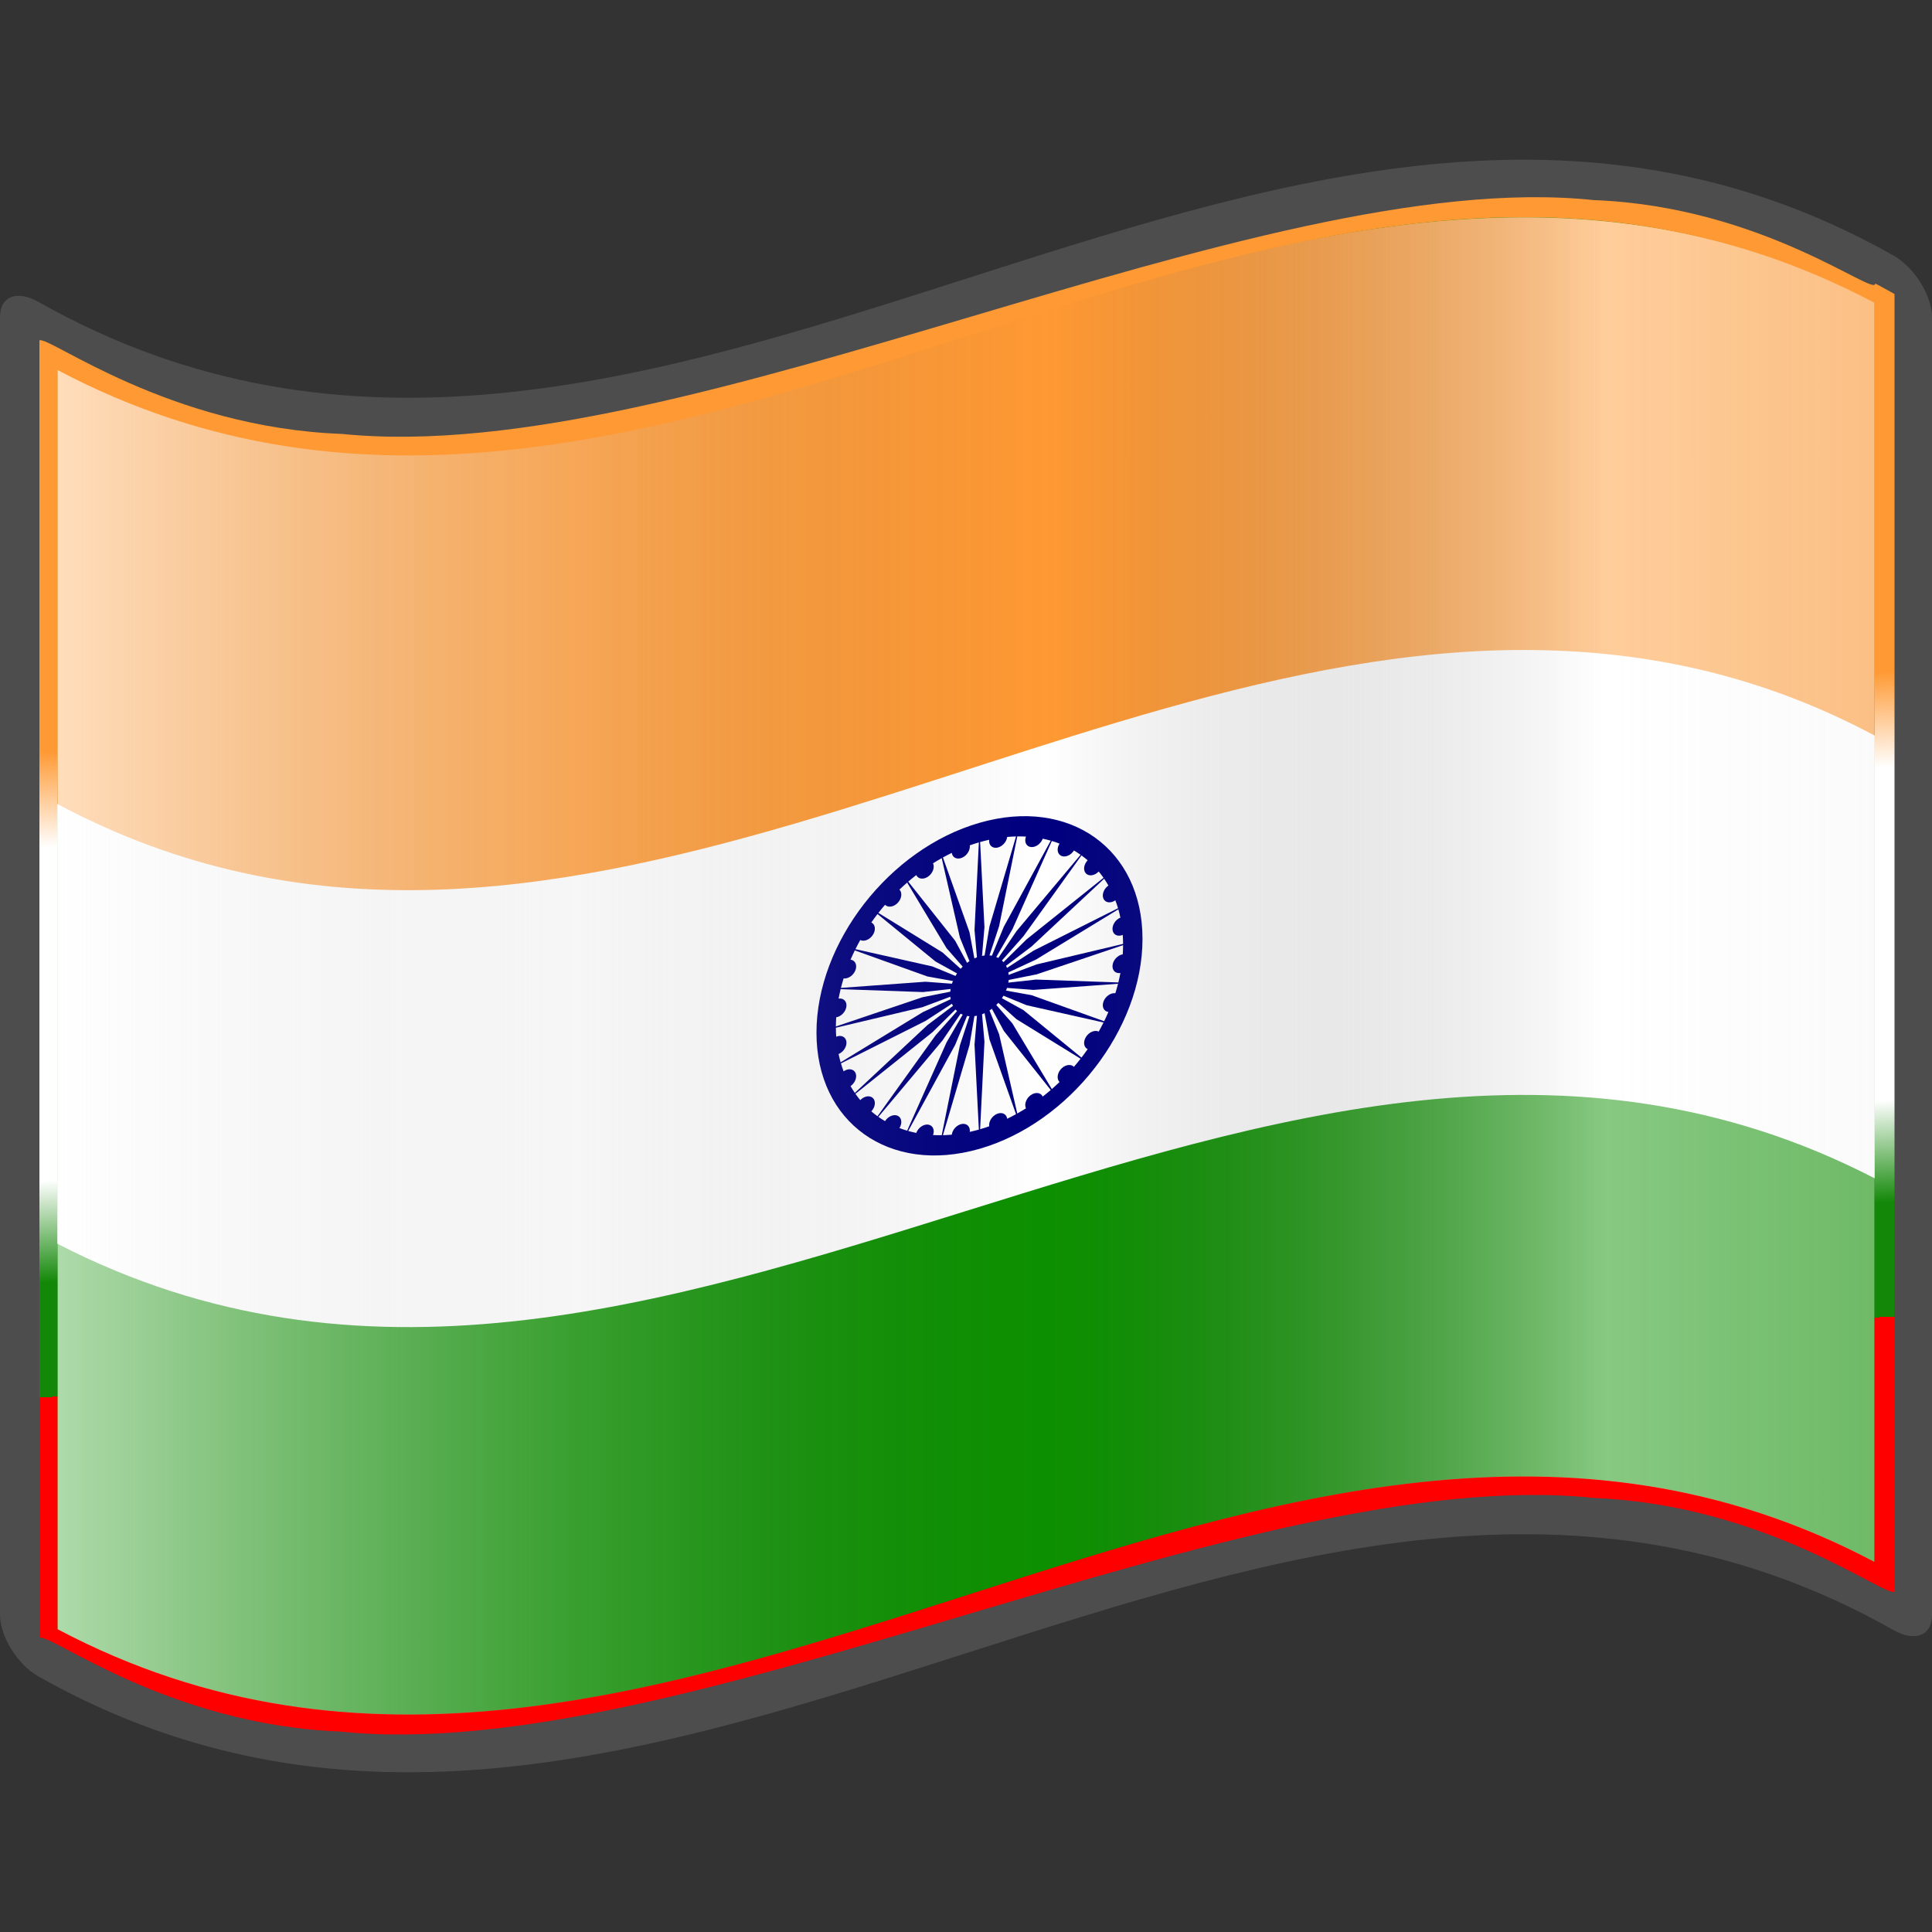 <?xml version="1.0" encoding="UTF-8" standalone="no"?>
<!-- Created with Inkscape (http://www.inkscape.org/) -->
<svg
   xmlns:a="http://ns.adobe.com/AdobeSVGViewerExtensions/3.0/"
   xmlns:dc="http://purl.org/dc/elements/1.1/"
   xmlns:cc="http://creativecommons.org/ns#"
   xmlns:rdf="http://www.w3.org/1999/02/22-rdf-syntax-ns#"
   xmlns:svg="http://www.w3.org/2000/svg"
   xmlns="http://www.w3.org/2000/svg"
   xmlns:xlink="http://www.w3.org/1999/xlink"
   xmlns:sodipodi="http://sodipodi.sourceforge.net/DTD/sodipodi-0.dtd"
   xmlns:inkscape="http://www.inkscape.org/namespaces/inkscape"
   version="1.0"
   width="48pt"
   height="48pt"
   viewBox="0 0 256 256"
   id="svg2"
   xml:space="preserve"
   sodipodi:version="0.32"
   inkscape:version="0.46"
   sodipodi:docname="Nuvola_Indian_flag.svg"
   sodipodi:docbase="/home/federico/Desktop/Flags/To fix"
   inkscape:output_extension="org.inkscape.output.svg.inkscape"><rect x="0" y="0" width="256" height="256" fill="#333333" stroke="none"/><sodipodi:namedview
   inkscape:window-height="975"
   inkscape:window-width="1280"
   inkscape:pageshadow="2"
   inkscape:pageopacity="0.0"
   guidetolerance="10.0"
   gridtolerance="10.0"
   objecttolerance="10.0"
   borderopacity="1.0"
   bordercolor="#666666"
   pagecolor="#ffffff"
   id="base"
   inkscape:zoom="6.3"
   inkscape:cx="19.474435"
   inkscape:cy="30"
   inkscape:window-x="-4"
   inkscape:window-y="-4"
   inkscape:current-layer="svg2"
   showgrid="false" /><defs
   id="defs271"><inkscape:perspective
     sodipodi:type="inkscape:persp3d"
     inkscape:vp_x="0 : 30 : 1"
     inkscape:vp_y="0 : 1000 : 0"
     inkscape:vp_z="60 : 30 : 1"
     inkscape:persp3d-origin="30 : 20 : 1"
     id="perspective2443" /><linearGradient
     x1="87.397"
     y1="141.973"
     x2="240.947"
     y2="141.973"
     id="XMLID_22_"
     gradientUnits="userSpaceOnUse"
     gradientTransform="matrix(1.568,0,0,1.568,-129.371,-94.568)">
								<stop
   style="stop-color:#ffffff;stop-opacity:0.667"
   offset="0"
   id="stop139" />
								
								<stop
   style="stop-color:#d7d7d7;stop-opacity:0.219"
   offset="0.241"
   id="stop143" />
								<stop
   style="stop-color:#4d4d4d;stop-opacity:0"
   offset="0.459"
   id="stop145" /><stop
   style="stop-color:#ffffff;stop-opacity:0.51"
   offset="0.719"
   id="stop3696" /><stop
   style="stop-color:#f2f2f2;stop-opacity:0.4"
   offset="0.874"
   id="stop2807" /><stop
   style="stop-color:#ffffff;stop-opacity:0.624"
   offset="1"
   id="stop3694" />
								
								
								<a:midPointStop
   style="stop-color:#E9E9EF"
   offset="0" />
								<a:midPointStop
   style="stop-color:#E9E9EF"
   offset="0.5" />
								<a:midPointStop
   style="stop-color:#B1B1C5"
   offset="0.157" />
								<a:midPointStop
   style="stop-color:#B1B1C5"
   offset="0.5" />
								<a:midPointStop
   style="stop-color:#CECEDB"
   offset="0.315" />
								<a:midPointStop
   style="stop-color:#CECEDB"
   offset="0.5" />
								<a:midPointStop
   style="stop-color:#FFFFFF"
   offset="0.65" />
								<a:midPointStop
   style="stop-color:#FFFFFF"
   offset="0.5" />
								<a:midPointStop
   style="stop-color:#CECEDB"
   offset="0.837" />
								<a:midPointStop
   style="stop-color:#CECEDB"
   offset="0.5" />
								<a:midPointStop
   style="stop-color:#FFFF66"
   offset="1" />
							</linearGradient><linearGradient
     gradientTransform="matrix(1.568,0,0,1.568,-69.826,15.227)"
     gradientUnits="userSpaceOnUse"
     id="linearGradient4413"
     y2="112.305"
     x2="126.189"
     y1="39.618"
     x1="126.189">
								<stop
   id="stop4415"
   offset="0"
   style="stop-color:#ff9933;stop-opacity:1;" />
								<stop
   id="stop4417"
   offset="0.195"
   style="stop-color:#ff9933;stop-opacity:1;" />
								<stop
   id="stop4419"
   offset="0.315"
   style="stop-color:#ffffff;stop-opacity:1;" />
								<stop
   id="stop4421"
   offset="0.73"
   style="stop-color:#ffffff;stop-opacity:1;" />
								<stop
   id="stop4423"
   offset="0.857"
   style="stop-color:#138808;stop-opacity:1;" />
								<stop
   id="stop4425"
   offset="1"
   style="stop-color:#138808;stop-opacity:1;" />
								<a:midPointStop
   offset="0"
   style="stop-color:#CF0000" />
								<a:midPointStop
   offset="0.5"
   style="stop-color:#CF0000" />
								<a:midPointStop
   offset="0.157"
   style="stop-color:#7C0000" />
								<a:midPointStop
   offset="0.5"
   style="stop-color:#7C0000" />
								<a:midPointStop
   offset="0.315"
   style="stop-color:#CF0000" />
								<a:midPointStop
   offset="0.5"
   style="stop-color:#CF0000" />
								<a:midPointStop
   offset="0.65"
   style="stop-color:#B80000" />
								<a:midPointStop
   offset="0.5"
   style="stop-color:#B80000" />
								<a:midPointStop
   offset="0.837"
   style="stop-color:#CF0000" />
								<a:midPointStop
   offset="0.5"
   style="stop-color:#CF0000" />
								<a:midPointStop
   offset="1"
   style="stop-color:#FF0000" />
							</linearGradient><linearGradient
     inkscape:collect="always"
     xlink:href="#XMLID_22_"
     id="linearGradient4490"
     gradientUnits="userSpaceOnUse"
     gradientTransform="matrix(1.568,0,0,1.568,-129.371,-94.57)"
     x1="87.397"
     y1="141.973"
     x2="269.333"
     y2="141.973" /><linearGradient
     inkscape:collect="always"
     xlink:href="#linearGradient4413"
     id="linearGradient5381"
     gradientUnits="userSpaceOnUse"
     x1="110.796"
     y1="74.263"
     x2="115.417"
     y2="180.352"
     gradientTransform="translate(0.128,0)" /></defs>
	
		<polyline
   style="fill:none"
   points="0,256 0,0 256,0 256,256 "
   id="_x3C_Slice_x3E_" />
	<g
   style="display:inline"
   id="layer2" /><path
   id="path15"
   style="fill:#4d4d4d"
   d="M 248.361,32.472 C 167.272,-10.43 86.183,85.849 5.095,40.005 C 2.281,38.417 1.7853684e-05,39.213 1.7853684e-05,42.03 C 1.7853684e-05,99.343 1.7853684e-05,156.657 1.7853684e-05,213.971 C 1.7853684e-05,216.781 2.281,220.549 5.095,222.135 C 87.031,268.46 168.969,169.671 250.905,215.995 C 253.719,217.582 256,216.788 256,213.971 C 256,156.657 256,99.343 256,42.03 C 256,39.219 253.719,35.452 250.905,33.864 C 250.057,33.385 249.209,32.921 248.361,32.472 z " /><path
   id="path30"
   style="fill:url(#linearGradient5381);fill-opacity:1"
   d="M 248.489,37.567 C 248.489,39.421 233.597,27.362 211.179,26.513 C 188.763,24.161 158.824,33.019 128.727,41.939 C 98.63,50.839 68.379,59.83 45.338,57.499 C 22.298,56.646 6.471,44.472 5.223,45.1 C 5.223,49.976 5.223,212.163 5.223,217.041 C 6.458,216.239 22.13,228.522 45.021,229.436 C 67.911,231.835 98.02,222.867 128.128,213.929 C 158.238,204.999 188.347,196.072 211.236,198.491 C 234.127,199.424 249.799,211.702 251.033,210.9 C 251.033,206.023 251.033,43.835 251.033,38.959 C 249.759,38.237 248.489,37.567 248.489,37.567 z" /><polyline
   style="fill:none"
   points="0,256 0,0 256,0 256,256 "
   id="polyline4476" /><path
   id="path45"
   style="fill:#0c9000;fill-opacity:1"
   d="M 248.361,206.931 C 168.12,164.479 87.882,258.307 7.643,215.858 C 7.643,160.243 7.643,104.627 7.643,49.012 C 87.882,91.462 168.122,-2.367 248.361,40.085 C 248.361,95.701 248.361,151.317 248.361,206.931 z " /><path
   id="path4479"
   style="fill:#ff9933;fill-opacity:1"
   d="M 203.2,28.8 C 138.005,28.06 72.794,82.496 7.6,48.667 C 7.6,54.58 7.6,60.487 7.6,66.4 C 7.6,74.448 7.6,82.486 7.6,90.533 C 7.6,96.135 7.6,101.732 7.6,107.333 C 87.839,148.036 168.161,58.095 248.4,98.8 C 248.4,93.11 248.4,87.424 248.4,81.733 C 248.4,73.775 248.4,65.825 248.4,57.867 C 248.4,51.864 248.4,45.869 248.4,39.867 C 233.355,32.059 218.245,28.971 203.2,28.8 z " /><path
   id="path4481"
   style="fill:#ffffff;fill-opacity:1"
   d="M 203.2,86.133 C 138.005,85.371 72.794,141.354 7.6,106.533 C 7.6,112.05 7.6,117.55 7.6,123.067 C 7.6,131.921 7.6,140.746 7.6,149.6 C 7.6,154.663 7.6,159.737 7.6,164.8 C 87.839,206.254 168.161,114.675 248.4,156.133 C 248.4,150.981 248.4,145.819 248.4,140.667 C 248.4,131.929 248.4,123.138 248.4,114.4 C 248.4,108.767 248.4,103.1 248.4,97.467 C 233.355,89.431 218.245,86.309 203.2,86.133 z " /><g
   transform="matrix(0.48,-0.138,0,0.48,21.787,89.676)"
   id="g2126"><path
     d="M 270,150 C 270,174.853 249.853,195 225,195 C 200.147,195 180,174.853 180,150 C 180,125.147 200.147,105 225,105 C 249.853,105 270,125.147 270,150 L 270,150 z "
     style="fill:#000080;fill-opacity:1;fill-rule:nonzero;stroke:none;stroke-width:1.875;stroke-linecap:round;stroke-linejoin:round;stroke-miterlimit:4;stroke-opacity:1"
     id="path2128" /><path
     d="M 225,150 L 223.628,165.797 L 224.827,189.64 C 223.991,189.636 223.155,189.606 222.321,189.55 C 222.502,188.177 221.536,186.918 220.163,186.738 C 218.791,186.557 217.532,187.523 217.351,188.895 C 216.531,188.734 215.716,188.547 214.907,188.334 L 222.236,165.613 L 225,150 z M 225,150 L 219.587,164.903 L 214.573,188.245 C 213.767,188.025 212.967,187.779 212.176,187.509 C 212.706,186.23 212.098,184.764 210.82,184.234 C 209.541,183.704 208.075,184.312 207.545,185.591 C 206.794,185.222 206.056,184.831 205.33,184.416 L 218.289,164.366 L 225,150 z M 225,150 L 215.914,162.994 L 205.03,184.243 C 204.308,183.822 203.599,183.378 202.905,182.912 C 203.748,181.813 203.541,180.24 202.442,179.398 C 201.344,178.555 199.771,178.762 198.928,179.86 C 198.298,179.31 197.686,178.741 197.092,178.152 L 214.8,162.14 L 225,150 z M 225,150 L 212.86,160.2 L 196.848,177.907 C 196.259,177.314 195.69,176.701 195.14,176.072 C 196.238,175.229 196.445,173.656 195.602,172.557 C 194.76,171.459 193.186,171.252 192.088,172.095 C 191.622,171.401 191.178,170.692 190.757,169.97 L 212.005,159.086 L 225,150 z M 225,150 L 210.634,156.71 L 190.584,169.67 C 190.169,168.944 189.777,168.205 189.409,167.455 C 190.688,166.925 191.295,165.459 190.766,164.18 C 190.236,162.901 188.77,162.294 187.491,162.824 C 187.221,162.033 186.975,161.233 186.755,160.427 L 210.096,155.413 L 225,150 z M 225,150 L 209.386,152.764 L 186.666,160.092 C 186.453,159.284 186.266,158.469 186.104,157.649 C 187.477,157.468 188.443,156.209 188.262,154.837 C 188.081,153.464 186.822,152.498 185.45,152.679 C 185.394,151.845 185.363,151.009 185.36,150.173 L 209.203,151.372 L 225,150 z M 225,150 L 209.203,148.628 L 185.36,149.827 C 185.363,148.991 185.394,148.155 185.45,147.321 C 186.822,147.502 188.081,146.536 188.262,145.163 C 188.443,143.791 187.477,142.532 186.104,142.351 C 186.266,141.531 186.453,140.716 186.666,139.907 L 209.386,147.236 L 225,150 z M 225,150 L 210.096,144.587 L 186.755,139.573 C 186.975,138.767 187.221,137.967 187.491,137.176 C 188.77,137.706 190.236,137.098 190.766,135.82 C 191.295,134.541 190.688,133.075 189.409,132.545 C 189.777,131.794 190.169,131.056 190.584,130.33 L 210.634,143.289 L 225,150 z M 225,150 L 212.005,140.914 L 190.757,130.03 C 191.178,129.308 191.622,128.599 192.088,127.905 C 193.186,128.748 194.76,128.541 195.602,127.442 C 196.445,126.344 196.238,124.771 195.14,123.928 C 195.69,123.298 196.259,122.686 196.848,122.092 L 212.86,139.8 L 225,150 z M 225,150 L 214.8,137.86 L 197.092,121.848 C 197.686,121.259 198.298,120.69 198.928,120.14 C 199.771,121.238 201.344,121.445 202.442,120.602 C 203.541,119.76 203.748,118.186 202.905,117.088 C 203.599,116.622 204.308,116.178 205.03,115.757 L 215.914,137.005 L 225,150 z M 225,150 L 218.289,135.634 L 205.33,115.584 C 206.056,115.169 206.794,114.777 207.545,114.409 C 208.075,115.688 209.541,116.295 210.82,115.766 C 212.098,115.236 212.706,113.77 212.176,112.491 C 212.967,112.221 213.767,111.975 214.573,111.755 L 219.587,135.096 L 225,150 z M 225,150 L 222.236,134.386 L 214.907,111.666 C 215.716,111.453 216.531,111.266 217.351,111.104 C 217.532,112.477 218.791,113.443 220.163,113.262 C 221.536,113.081 222.502,111.822 222.321,110.45 C 223.155,110.394 223.991,110.363 224.827,110.36 L 223.628,134.203 L 225,150 z M 225,150 L 226.372,134.203 L 225.173,110.36 C 226.009,110.363 226.845,110.394 227.679,110.45 C 227.498,111.822 228.464,113.081 229.837,113.262 C 231.209,113.443 232.468,112.477 232.649,111.104 C 233.469,111.266 234.284,111.453 235.092,111.666 L 227.764,134.386 L 225,150 z M 225,150 L 230.413,135.096 L 235.427,111.755 C 236.233,111.975 237.033,112.221 237.824,112.491 C 237.294,113.77 237.901,115.236 239.18,115.766 C 240.459,116.295 241.925,115.688 242.455,114.409 C 243.205,114.777 243.944,115.169 244.67,115.584 L 231.71,135.634 L 225,150 z M 225,150 L 234.086,137.005 L 244.97,115.757 C 245.692,116.178 246.401,116.622 247.095,117.088 C 246.252,118.186 246.459,119.76 247.557,120.602 C 248.656,121.445 250.229,121.238 251.072,120.14 C 251.701,120.69 252.314,121.259 252.907,121.848 L 235.2,137.86 L 225,150 z M 225,150 L 237.14,139.8 L 253.152,122.092 C 253.741,122.686 254.31,123.298 254.86,123.928 C 253.762,124.771 253.555,126.344 254.398,127.442 C 255.24,128.541 256.813,128.748 257.912,127.905 C 258.378,128.599 258.822,129.308 259.243,130.03 L 237.994,140.914 L 225,150 z M 225,150 L 239.366,143.289 L 259.416,130.33 C 259.831,131.056 260.222,131.794 260.591,132.545 C 259.312,133.075 258.704,134.541 259.234,135.82 C 259.764,137.098 261.23,137.706 262.509,137.176 C 262.779,137.967 263.025,138.767 263.245,139.573 L 239.903,144.587 L 225,150 z M 225,150 L 240.613,147.236 L 263.334,139.907 C 263.547,140.716 263.734,141.531 263.895,142.351 C 262.523,142.532 261.557,143.791 261.738,145.163 C 261.918,146.536 263.177,147.502 264.55,147.321 C 264.606,148.155 264.636,148.991 264.64,149.827 L 240.797,148.628 L 225,150 z M 225,150 L 240.797,151.372 L 264.64,150.173 C 264.636,151.009 264.606,151.845 264.55,152.679 C 263.177,152.498 261.918,153.464 261.738,154.837 C 261.557,156.209 262.523,157.468 263.895,157.649 C 263.734,158.469 263.547,159.284 263.334,160.092 L 240.613,152.764 L 225,150 z M 225,150 L 239.903,155.413 L 263.245,160.427 C 263.025,161.233 262.779,162.033 262.509,162.824 C 261.23,162.294 259.764,162.901 259.234,164.18 C 258.704,165.459 259.312,166.925 260.591,167.455 C 260.222,168.205 259.831,168.944 259.416,169.67 L 239.366,156.71 L 225,150 z M 225,150 L 237.994,159.086 L 259.243,169.97 C 258.822,170.692 258.378,171.401 257.912,172.095 C 256.813,171.252 255.24,171.459 254.398,172.557 C 253.555,173.656 253.762,175.229 254.86,176.072 C 254.31,176.701 253.741,177.314 253.152,177.907 L 237.14,160.2 L 225,150 z M 225,150 L 235.2,162.14 L 252.907,178.152 C 252.314,178.741 251.701,179.31 251.072,179.86 C 250.229,178.762 248.656,178.555 247.557,179.398 C 246.459,180.24 246.252,181.813 247.095,182.912 C 246.401,183.378 245.692,183.822 244.97,184.243 L 234.086,162.994 L 225,150 z M 225,150 L 231.71,164.366 L 244.67,184.416 C 243.944,184.831 243.205,185.222 242.455,185.591 C 241.925,184.312 240.459,183.704 239.18,184.234 C 237.901,184.764 237.294,186.23 237.824,187.509 C 237.033,187.779 236.233,188.025 235.427,188.245 L 230.413,164.903 L 225,150 z M 225,150 L 227.764,165.613 L 235.092,188.334 C 234.284,188.547 233.469,188.734 232.649,188.895 C 232.468,187.523 231.209,186.557 229.837,186.738 C 228.464,186.918 227.498,188.177 227.679,189.55 C 226.845,189.606 226.009,189.636 225.173,189.64 L 226.372,165.797 L 225,150 z "
     style="fill:#ffffff;fill-opacity:1;fill-rule:evenodd;stroke:none;stroke-width:0.25pt;stroke-linecap:butt;stroke-linejoin:miter;stroke-opacity:1"
     id="path2130" /><path
     d="M 233.09,150 C 233.09,154.468 229.468,158.09 225,158.09 C 220.532,158.09 216.91,154.468 216.91,150 C 216.91,145.532 220.532,141.91 225,141.91 C 229.468,141.91 233.09,145.532 233.09,150 z "
     style="fill:#000080;fill-opacity:1;fill-rule:nonzero;stroke:none;stroke-width:1.875;stroke-linecap:round;stroke-linejoin:round;stroke-miterlimit:4;stroke-opacity:1"
     id="path2132" /></g><g
   style="display:inline"
   id="layer1"><path
     d="M 248.36,206.96 C 168.12,164.508 87.88,258.337 7.64,215.885 C 7.64,160.271 7.64,104.655 7.64,49.04 C 87.88,91.49 168.12,-2.338 248.36,40.115 C 248.36,95.73 248.36,151.345 248.36,206.96 z "
     style="fill:url(#linearGradient4490)"
     id="path4488" /></g></svg>